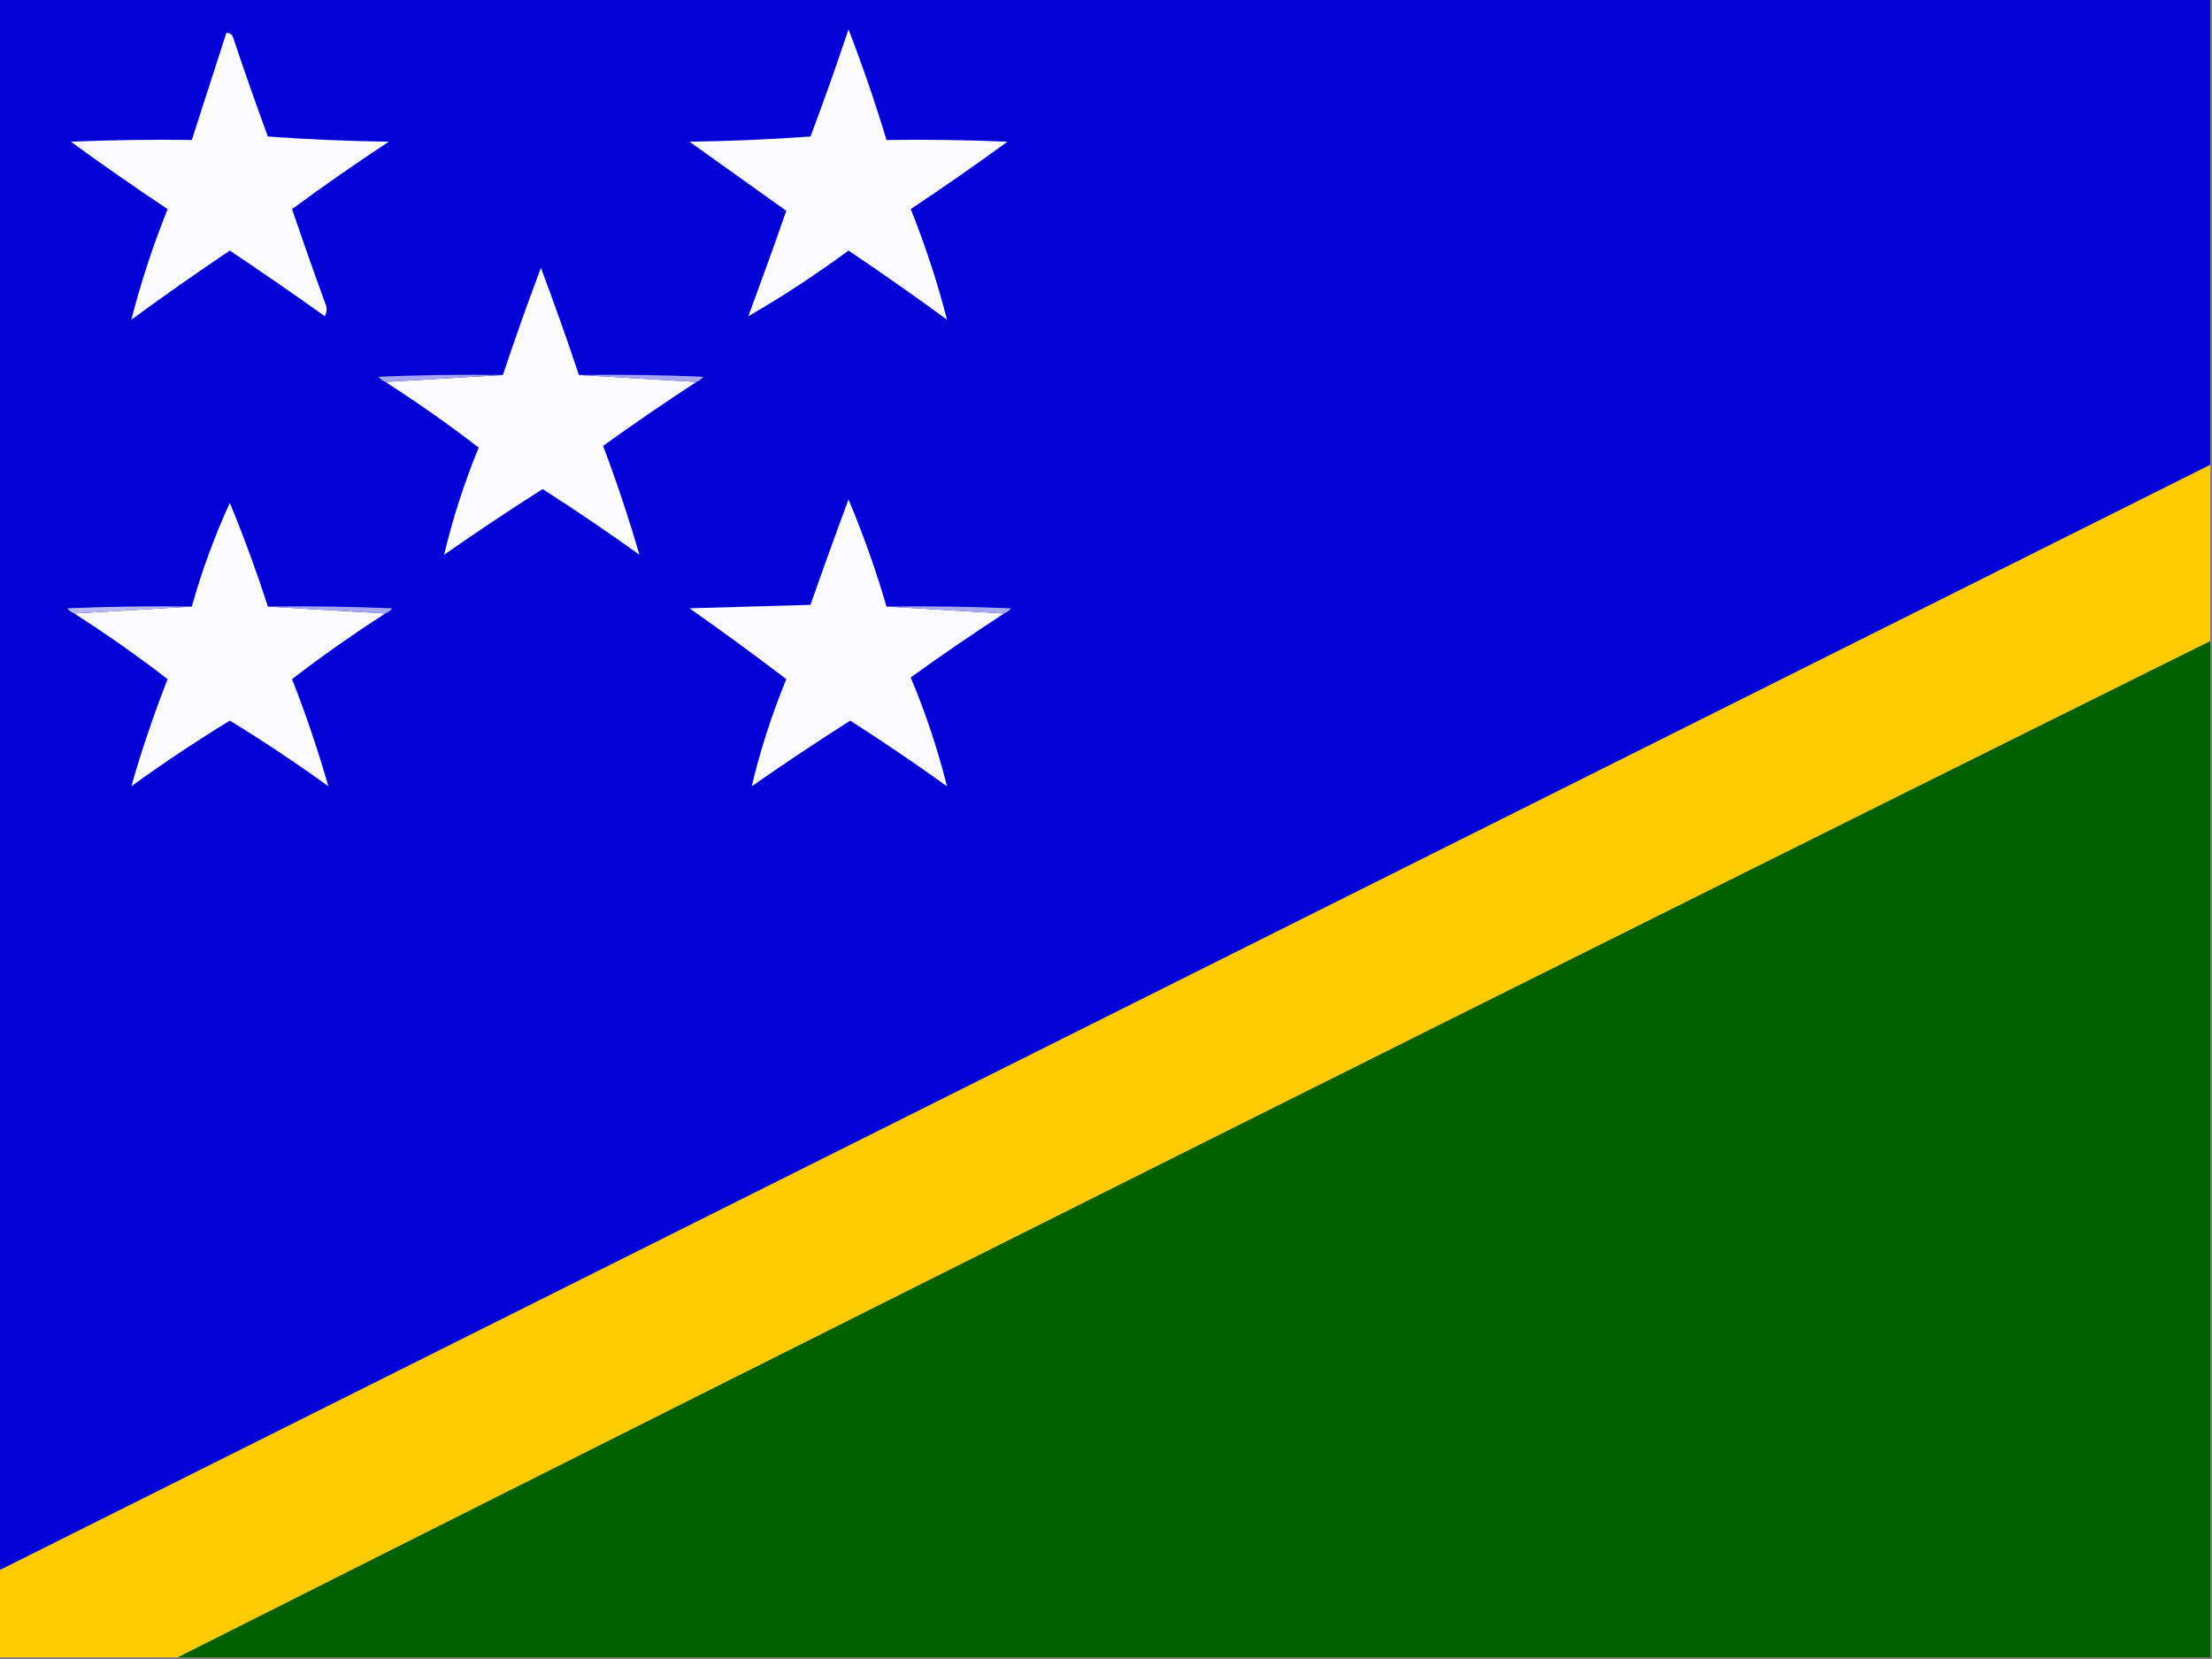 <?xml version="1.0" encoding="UTF-8"?>
<!DOCTYPE svg PUBLIC "-//W3C//DTD SVG 1.1//EN" "http://www.w3.org/Graphics/SVG/1.1/DTD/svg11.dtd">
<svg xmlns="http://www.w3.org/2000/svg" version="1.1" width="640px" height="480px" style="shape-rendering:geometricPrecision; text-rendering:geometricPrecision; image-rendering:optimizeQuality; fill-rule:evenodd; clip-rule:evenodd" xmlns:xlink="http://www.w3.org/1999/xlink">
<rect width="100%" height="100%" fill="#808080" stroke="none"/>
<g><path style="opacity:1" fill="#0100d5" d="M -0.5,-0.5 C 212.833,-0.5 426.167,-0.5 639.5,-0.5C 639.5,44.5 639.5,89.5 639.5,134.5C 426.193,241.153 212.86,347.82 -0.5,454.5C -0.5,302.833 -0.5,151.167 -0.5,-0.5 Z"/></g>
<g><path style="opacity:1" fill="#fbfbfe" d="M 65.5,9.5 C 66.497,9.47 67.164,9.97 67.5,11C 70.694,20.553 74.027,30.053 77.5,39.5C 89.152,40.333 100.819,40.833 112.5,41C 102.992,47.254 93.659,53.754 84.5,60.5C 87.568,69.538 90.735,78.538 94,87.5C 94.667,88.833 94.667,90.167 94,91.5C 84.92,85.043 75.754,78.71 66.5,72.5C 56.862,78.972 47.362,85.639 38,92.5C 40.767,81.698 44.267,71.031 48.5,60.5C 39.029,54.195 29.695,47.695 20.5,41C 32.162,40.5 43.829,40.334 55.5,40.5C 58.829,30.178 62.163,19.845 65.5,9.5 Z"/></g>
<g><path style="opacity:1" fill="#fbfbfe" d="M 245.5,8.5 C 249.541,18.954 253.208,29.621 256.5,40.5C 268.171,40.334 279.838,40.5 291.5,41C 282.305,47.695 272.971,54.195 263.5,60.5C 267.733,71.031 271.233,81.698 274,92.5C 264.638,85.639 255.138,78.972 245.5,72.5C 235.846,79.607 226.179,85.941 216.5,91.5C 220.265,81.371 223.932,71.205 227.5,61C 218.197,54.343 208.864,47.676 199.5,41C 211.181,40.833 222.848,40.333 234.5,39.5C 238.373,29.214 242.039,18.881 245.5,8.5 Z"/></g>
<g><path style="opacity:1" fill="#fbfbfe" d="M 167.5,108.5 C 178.833,109.167 190.167,109.833 201.5,110.5C 192.381,116.446 183.381,122.613 174.5,129C 178.43,139.457 181.93,149.957 185,160.5C 175.823,153.913 166.49,147.58 157,141.5C 147.374,147.622 137.874,153.955 128.5,160.5C 130.947,150.151 134.28,139.817 138.5,129.5C 129.782,122.785 120.782,116.452 111.5,110.5C 122.833,109.833 134.167,109.167 145.5,108.5C 148.964,98.11 152.63,87.776 156.5,77.5C 160.368,87.772 164.035,98.105 167.5,108.5 Z"/></g>
<g><path style="opacity:1" fill="#a6a6f0" d="M 145.5,108.5 C 134.167,109.167 122.833,109.833 111.5,110.5C 110.711,110.217 110.044,109.717 109.5,109C 121.495,108.5 133.495,108.333 145.5,108.5 Z"/></g>
<g><path style="opacity:1" fill="#a7a7f0" d="M 167.5,108.5 C 179.505,108.333 191.505,108.5 203.5,109C 202.956,109.717 202.289,110.217 201.5,110.5C 190.167,109.833 178.833,109.167 167.5,108.5 Z"/></g>
<g><path style="opacity:1" fill="#fdcb02" d="M 639.5,134.5 C 639.5,151.5 639.5,168.5 639.5,185.5C 443.187,282.99 247.187,380.99 51.5,479.5C 34.167,479.5 16.833,479.5 -0.5,479.5C -0.5,471.167 -0.5,462.833 -0.5,454.5C 212.86,347.82 426.193,241.153 639.5,134.5 Z"/></g>
<g><path style="opacity:1" fill="#fbfbfe" d="M 77.5,175.5 C 88.833,176.167 100.167,176.833 111.5,177.5C 102.218,183.452 93.218,189.785 84.5,196.5C 88.534,206.769 92.034,217.103 95,227.5C 85.758,220.795 76.258,214.461 66.5,208.5C 56.742,214.461 47.242,220.795 38,227.5C 40.966,217.103 44.466,206.769 48.5,196.5C 39.782,189.785 30.782,183.452 21.5,177.5C 32.833,176.833 44.167,176.167 55.5,175.5C 58.383,165.183 62.049,155.183 66.5,145.5C 70.559,155.342 74.225,165.342 77.5,175.5 Z"/></g>
<g><path style="opacity:1" fill="#fafafe" d="M 256.5,175.5 C 267.833,176.167 279.167,176.833 290.5,177.5C 281.381,183.446 272.381,189.613 263.5,196C 267.826,206.31 271.326,216.81 274,227.5C 264.823,220.913 255.49,214.58 246,208.5C 236.374,214.622 226.874,220.955 217.5,227.5C 219.923,217.22 223.256,206.886 227.5,196.5C 218.331,189.505 208.997,182.672 199.5,176C 211.167,175.667 222.833,175.333 234.5,175C 238.066,164.802 241.733,154.636 245.5,144.5C 249.762,154.62 253.429,164.953 256.5,175.5 Z"/></g>
<g><path style="opacity:1" fill="#b8b8f3" d="M 55.5,175.5 C 44.167,176.167 32.833,176.833 21.5,177.5C 20.711,177.217 20.044,176.717 19.5,176C 31.495,175.5 43.495,175.333 55.5,175.5 Z"/></g>
<g><path style="opacity:1" fill="#a7a6f0" d="M 77.5,175.5 C 89.505,175.333 101.505,175.5 113.5,176C 112.956,176.717 112.289,177.217 111.5,177.5C 100.167,176.833 88.833,176.167 77.5,175.5 Z"/></g>
<g><path style="opacity:1" fill="#a9a9f0" d="M 256.5,175.5 C 268.505,175.333 280.505,175.5 292.5,176C 291.956,176.717 291.289,177.217 290.5,177.5C 279.167,176.833 267.833,176.167 256.5,175.5 Z"/></g>
<g><path style="opacity:1" fill="#006000" d="M 639.5,185.5 C 639.5,283.5 639.5,381.5 639.5,479.5C 443.5,479.5 247.5,479.5 51.5,479.5C 247.187,380.99 443.187,282.99 639.5,185.5 Z"/></g>
</svg>
